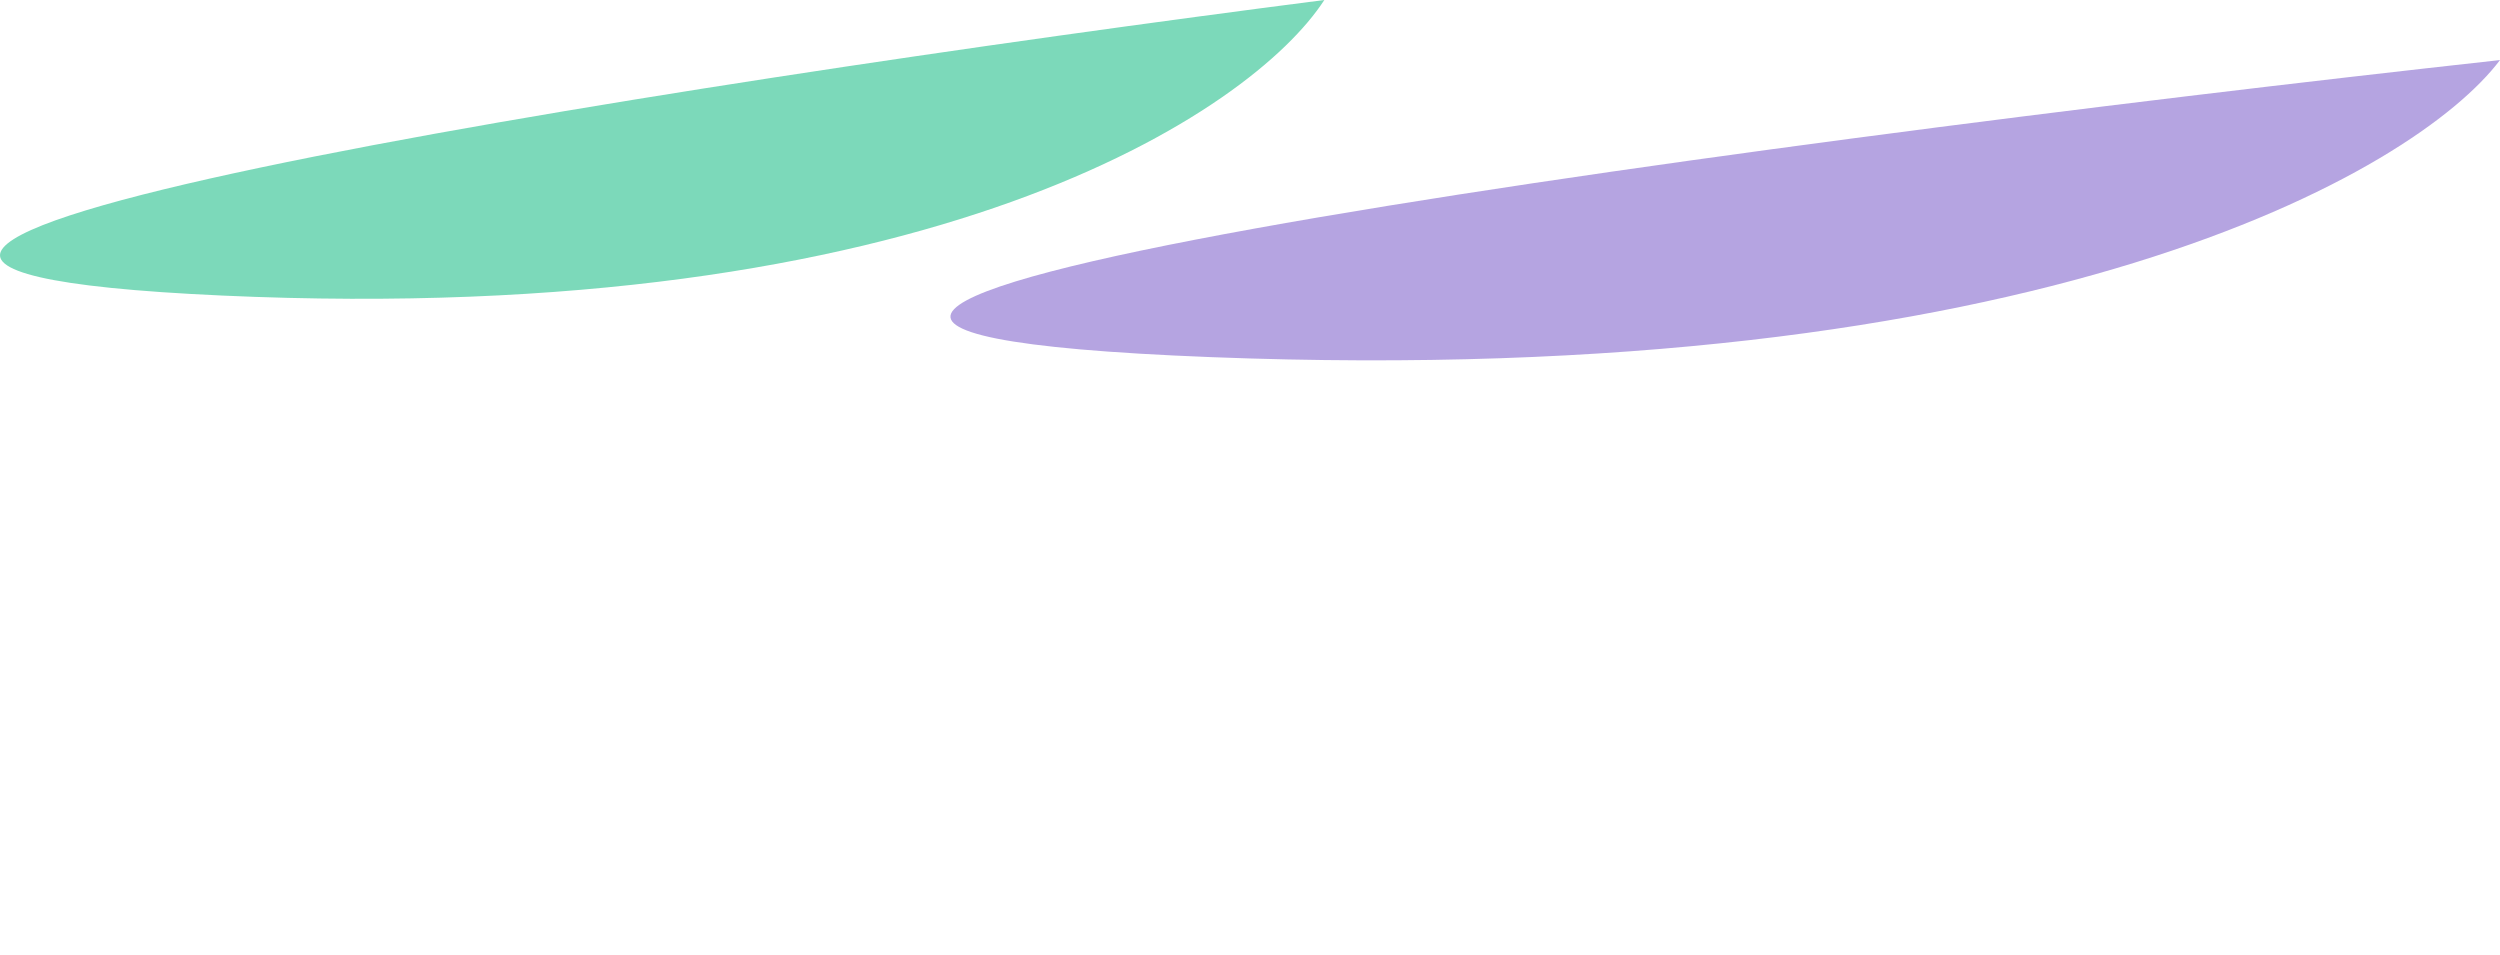 <svg width="1665" height="636" viewBox="0 0 1665 636" fill="none" xmlns="http://www.w3.org/2000/svg">
<g clip-path="url(#clip0_18664_260963)">
<g filter="url(#filter0_f_18664_260963)">
<path d="M1665 40C1608.53 114.899 1357.75 259.327 806.436 237.845C255.122 216.363 1149.1 96.998 1665 40Z" fill="#B5A4E1"/>
</g>
<g filter="url(#filter1_f_18664_260963)">
<path d="M882 0C833.735 74.525 619.409 218.23 148.227 196.856C-322.954 175.481 441.083 56.713 882 0Z" fill="#7CD9BA"/>
</g>
</g>
<defs>
<filter id="filter0_f_18664_260963" x="302" y="-291" width="1694" height="862" filterUnits="userSpaceOnUse" color-interpolation-filters="sRGB">
<feFlood flood-opacity="0" result="BackgroundImageFix"/>
<feBlend mode="normal" in="SourceGraphic" in2="BackgroundImageFix" result="shape"/>
<feGaussianBlur stdDeviation="165.5" result="effect1_foregroundBlur_18664_260963"/>
</filter>
<filter id="filter1_f_18664_260963" x="-331" y="-331" width="1544" height="861" filterUnits="userSpaceOnUse" color-interpolation-filters="sRGB">
<feFlood flood-opacity="0" result="BackgroundImageFix"/>
<feBlend mode="normal" in="SourceGraphic" in2="BackgroundImageFix" result="shape"/>
<feGaussianBlur stdDeviation="165.5" result="effect1_foregroundBlur_18664_260963"/>
</filter>
<clipPath id="clip0_18664_260963">
<rect width="1665" height="636" fill="white"/>
</clipPath>
</defs>
</svg>
